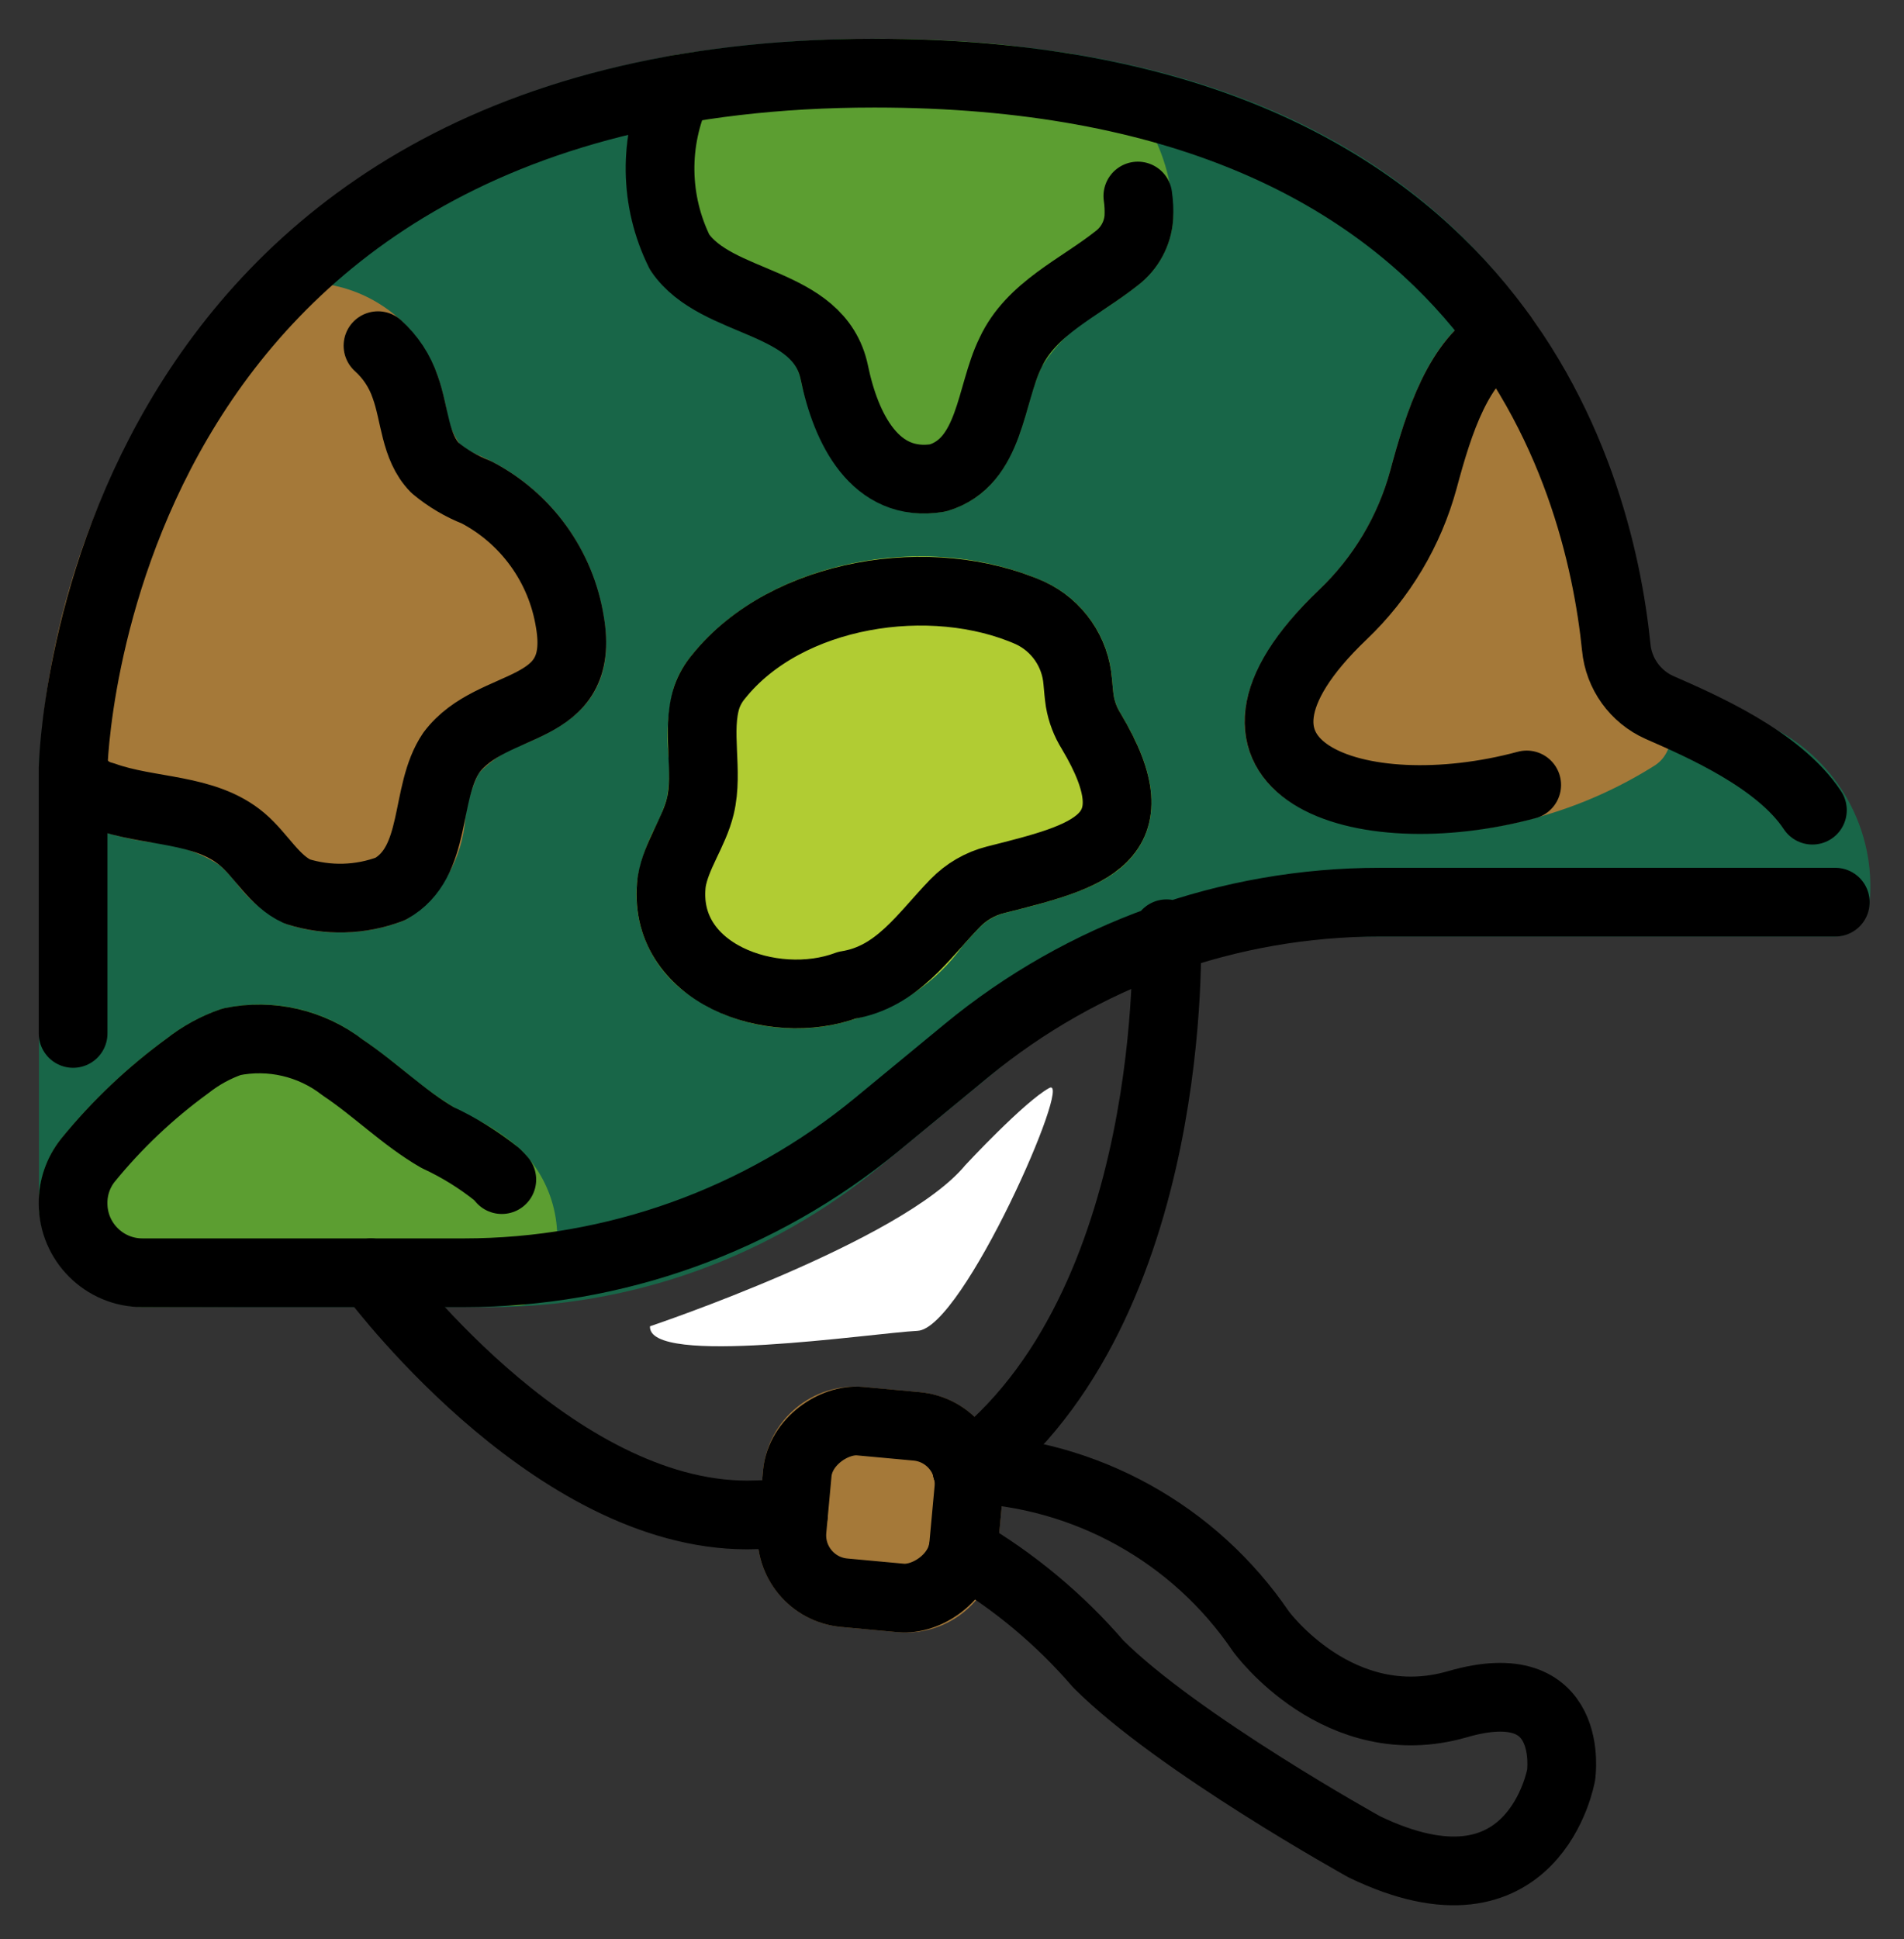 <svg xmlns="http://www.w3.org/2000/svg" role="img" viewBox="8.16 4.92 55.42 56.42"><rect x="8.16" y="4.92" width="55.42" height="56.42" fill="#333333" stroke="none"/><title>1FA96.svg</title><g id="color"><path fill="#fff" d="m27.079,43.51s7.345-2.466,9.178-4.688c0,0,1.717-1.849,2.443-2.245s-2.509,6.999-3.83,7.065-7.857,1.056-7.791-.132Z"/><path fill="#186648" d="m59.803,26.119c1.867.963,2.965,2.961,2.777,5.053-.018.545-.455.982-.999,1h-13.984c-3.688,0-7.261,1.282-10.107,3.627l-3.727,3.071c-3.204,2.64-7.227,4.084-11.379,4.084l-10.043-.006c-1.636.008-2.984-1.283-3.047-2.918l-.004-12.757c.004-.231.675-21.225,24.325-21.225,18.662,0,21.848,12.057,22.537,17.566.058.498.388.922.856,1.102.977.373,1.913.843,2.797,1.402Zm-48.514,15.835h0Z"/><path fill="#a57939" d="m34.538,52.421c-.083,0-.166-.003-.249-.011l-1.648-.151h0c-1.472-.138-2.556-1.441-2.422-2.914l.151-1.648c.144-1.469,1.442-2.549,2.913-2.423l1.649.152c1.472.138,2.556,1.441,2.422,2.914l-.151,1.647c-.13,1.376-1.283,2.429-2.665,2.434Z"/><path fill="#5c9e31" d="m35.046,19.861c-.803-.019-1.569-.344-2.141-.909-.729-.893-1.23-1.949-1.46-3.079-.037-.128-.091-.25-.16-.364-.294-.46-.868-.622-1.721-1.018-.932-.359-1.769-.929-2.444-1.665-.936-1.796-.985-3.924-.132-5.761.146-.282.417-.479.731-.529,3.217-.524,6.489-.626,9.732-.303l1.782.236c.149.018.293.069.421.147,1.641.988,2.647,2.761,2.654,4.676-.047.754-.416,1.452-1.012,1.916-.329.262-.685.502-1.042.741-.729.382-1.341.953-1.773,1.652-.155.349-.281.711-.374,1.082-.317,1.105-.752,2.619-2.36,3.1-.04.012-.081.022-.123.028-.191.032-.385.048-.578.048Z"/><path fill="#a57939" d="M18.047 32.053c-.528.003-1.053-.08-1.554-.246-.576-.275-1.076-.685-1.457-1.196-.144-.181-.302-.351-.473-.508-.601-.391-1.292-.622-2.008-.672-.587-.085-1.166-.222-1.728-.41-.734-.191-1.308-.763-1.499-1.497-.018-.08-.025-.161-.024-.243.226-4.773 1.965-9.351 4.964-13.072h0c.967-.94 2.354-1.307 3.659-.97 1.378.307 2.501 1.3 2.976 2.629.101.3.183.607.246.917.042.375.175.735.386 1.048.189.153.401.276.627.365.105.05.212.1.315.152 1.74.902 2.948 2.576 3.257 4.512.434 2.492-1.207 3.219-2.293 3.7-.511.171-.972.464-1.344.854-.201.407-.333.845-.392 1.295-.078 1.192-.705 2.281-1.696 2.947-.038.021-.077.04-.118.057-.589.227-1.214.342-1.845.339zm-3.071-17.137h0zM49.528 29.168c-1.978 0-3.705-.518-4.551-1.577-.677-.848-1.371-2.691 1.58-5.509.996-.947 1.713-2.148 2.072-3.475.515-1.915 1.152-3.861 2.77-4.779.402-.227.907-.15 1.223.186.134.143 3.055 4.102 3.684 11.58l.41.398c.169.438.011.934-.38 1.194-2.038 1.288-4.397 1.974-6.808 1.981z"/><path fill="#b1cc33" d="m31.344,34.84c-1.17.014-2.312-.358-3.249-1.058-1.03-.778-1.557-2.054-1.375-3.332.101-.517.276-1.017.52-1.483.137-.263.249-.538.332-.822.069-.41.084-.827.045-1.24-.067-.671-.012-1.348.162-1.999.114-.337.289-.65.517-.924,2.184-2.718,6.785-3.679,10.253-2.141,1.124.513,1.881,1.596,1.978,2.828v.002l.001.009c.015.169.029.34.054.508.035.178.104.347.202.5.55.921,1.223,2.291.71,3.529-.571,1.379-2.176,1.784-4.034,2.253-.298.065-.571.215-.785.432-.173.178-.339.365-.506.553-.752,1.044-1.848,1.789-3.096,2.103-.556.191-1.141.287-1.729.284Z"/><path fill="#5c9e31" d="m12.34,42.948c-1.629-.009-2.967-1.29-3.047-2.918h0c-.025-.688.186-1.364.598-1.916.91-1.131,1.965-2.136,3.138-2.99.476-.37,1.012-.658,1.584-.851,1.421-.332,2.917-.011,4.076.875.45.301.862.632,1.26.951.455.386.938.738,1.445,1.052.153.09.311.172.47.255.527.247,1.015.57,1.448.959,1.041,1.031,1.354,2.59.792,3.943-.158.366-.518.603-.916.605l-10.849.034Zm10.846-1.034h0Z"/></g><g id="line" fill="none" stroke="#000" stroke-linecap="round" stroke-linejoin="round" stroke-width="2"><path d="m10.288,34.989v-7.715s.383-20.225,23.325-20.225c17.931,0,21.073,11.623,21.591,16.701.072.771.555,1.443,1.263,1.757,1.189.522,3.472,1.506,4.447,2.986"/><path d="M41.279 10.624c.03.205.04.412.03.619-.033.467-.264.898-.636 1.184-1.09.868-2.503 1.461-3.1 2.757-.602 1.217-.568 3.181-2.112 3.642-1.833.304-2.68-1.442-3.016-3.067-.447-2.16-3.417-1.92-4.501-3.499-.739-1.487-.763-3.229-.067-4.737M19.162 14.978c.364.327.638.743.794 1.208.287.793.275 1.743.865 2.346.36.3.767.54 1.204.711 1.452.755 2.462 2.153 2.722 3.769.483 2.782-2.243 2.208-3.447 3.802-.807 1.184-.378 3.189-1.777 3.97-.868.329-1.822.356-2.707.076-.676-.307-1.04-1.04-1.606-1.52-1.088-.922-2.702-.773-4.043-1.26-.398-.096-.722-.385-.863-.769M51.892 14.698c-1.281.727-1.839 2.461-2.298 4.169-.408 1.503-1.22 2.865-2.348 3.938-4.723 4.509.489 6.269 5.352 4.954M39.53 24.756c.017.191.033.384.061.572.053.309.167.605.333.87 1.895 3.174-.076 3.636-2.787 4.321-.45.114-.858.352-1.181.685-.928.957-1.685 2.151-3.141 2.381-2.161.811-5.435-.343-5.104-3.011.13-.773.648-1.431.832-2.193.249-1.032-.128-2.185.188-3.169.077-.221.194-.426.345-.605 1.984-2.471 6.201-3.122 9.069-1.852.79.367 1.319 1.133 1.385 2.002z"/><path d="M22.766 39.242c-.047-.055-.096-.107-.148-.158-.53-.424-1.109-.782-1.725-1.067-.989-.574-1.807-1.401-2.758-2.036-.916-.711-2.097-.985-3.233-.75-.464.16-.898.398-1.284.702-1.081.787-2.057 1.711-2.901 2.748-.283.356-.435.799-.43 1.254h0c0 1.114.904 2.018 2.018 2.018h9.353c4.388 0 8.639-1.526 12.026-4.316l2.61-2.151c3.386-2.79 7.638-4.316 12.026-4.316h13.26M42.116 32.089s.399 10.865-5.817 15.562"/><path d="M31.256 48.982c-.345-.005-.707-.001-1.085.013-5.644.213-10.778-6.463-11.212-7.041M36.298 47.651c3.447.125 6.628 1.885 8.565 4.739 0 0 2.266 3.116 5.724 2.115s3.013 2.059 3.013 2.059c0 0-.779 4.482-5.732 2.09 0 0-5.431-3.01-7.739-5.317-1.125-1.305-2.457-2.415-3.944-3.286"/><rect width="5.014" height="5.014" x="31.28" y="46.335" rx="1.679" ry="1.679" transform="rotate(-84.74 33.787 48.842)"/></g></svg>